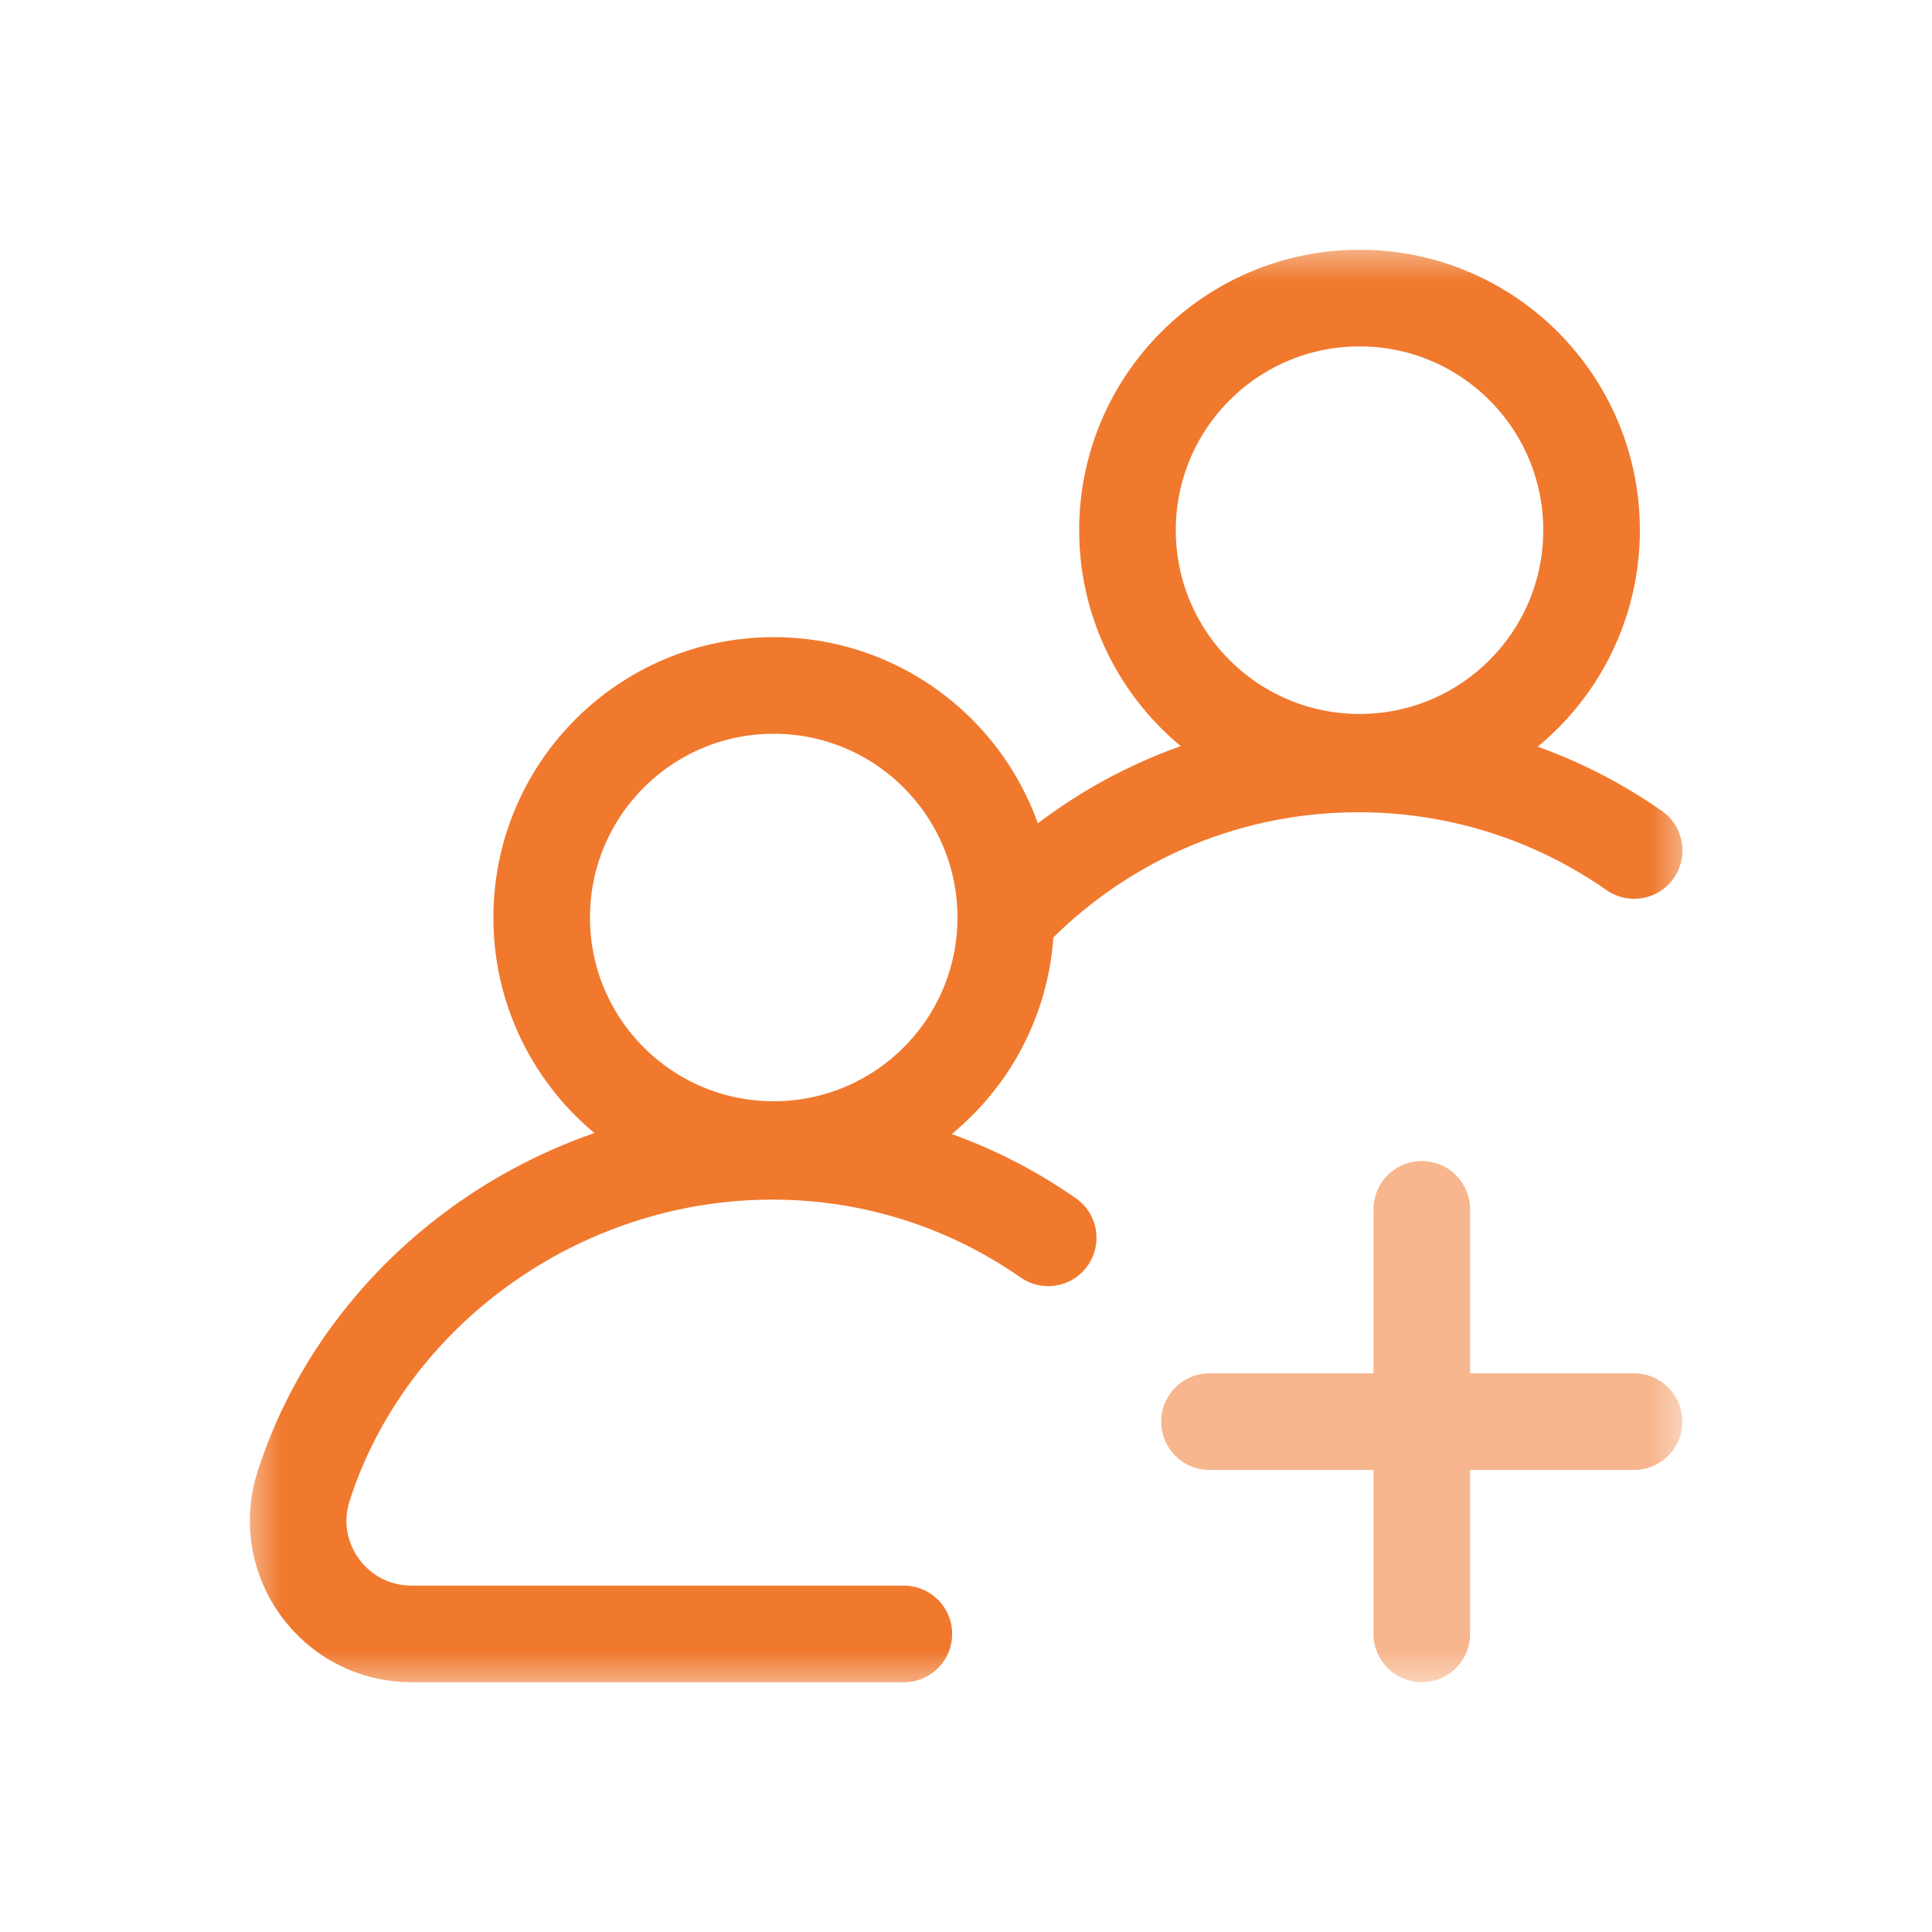 <svg width="24" height="24" viewBox="0 0 24 24" fill="none" xmlns="http://www.w3.org/2000/svg">
<mask id="mask0_32262_16242" style="mask-type:luminance" maskUnits="userSpaceOnUse" x="3" y="3" width="18" height="18">
<path d="M3 3H21V21H3V3Z" fill="white"/>
</mask>
<g mask="url(#mask0_32262_16242)">
<path d="M6.729 11.398C6.729 9.806 8.019 8.515 9.611 8.515C11.203 8.515 12.494 9.806 12.494 11.398C12.494 12.99 11.203 14.28 9.611 14.28C8.019 14.28 6.729 12.99 6.729 11.398Z" stroke="#F0792E" stroke-width="1.2" stroke-miterlimit="10" stroke-linecap="round" stroke-linejoin="round"/>
<path d="M11.228 20.297H5.111C4.157 20.297 3.48 19.367 3.772 18.46C4.548 16.047 6.925 14.302 9.595 14.302C10.869 14.302 12.05 14.699 13.021 15.377" stroke="#F0792E" stroke-width="1.2" stroke-miterlimit="10" stroke-linecap="round" stroke-linejoin="round"/>
<path d="M14.006 6.586C14.006 4.994 15.297 3.703 16.889 3.703C18.481 3.703 19.771 4.994 19.771 6.586C19.771 8.178 18.481 9.469 16.889 9.469C15.297 9.469 14.006 8.178 14.006 6.586Z" stroke="#F0792E" stroke-width="1.2" stroke-miterlimit="10" stroke-linecap="round" stroke-linejoin="round"/>
<path d="M12.518 11.367C13.61 10.211 15.158 9.49 16.875 9.49C18.148 9.49 19.329 9.887 20.3 10.565" stroke="#F0792E" stroke-width="1.2" stroke-miterlimit="10" stroke-linecap="round" stroke-linejoin="round"/>
<path d="M17.662 20.297V15.023" stroke="#F7B68D" stroke-width="1.2" stroke-miterlimit="10" stroke-linecap="round" stroke-linejoin="round"/>
<path d="M20.299 17.66H15.025" stroke="#F7B68D" stroke-width="1.2" stroke-miterlimit="10" stroke-linecap="round" stroke-linejoin="round"/>
</g>
</svg>
